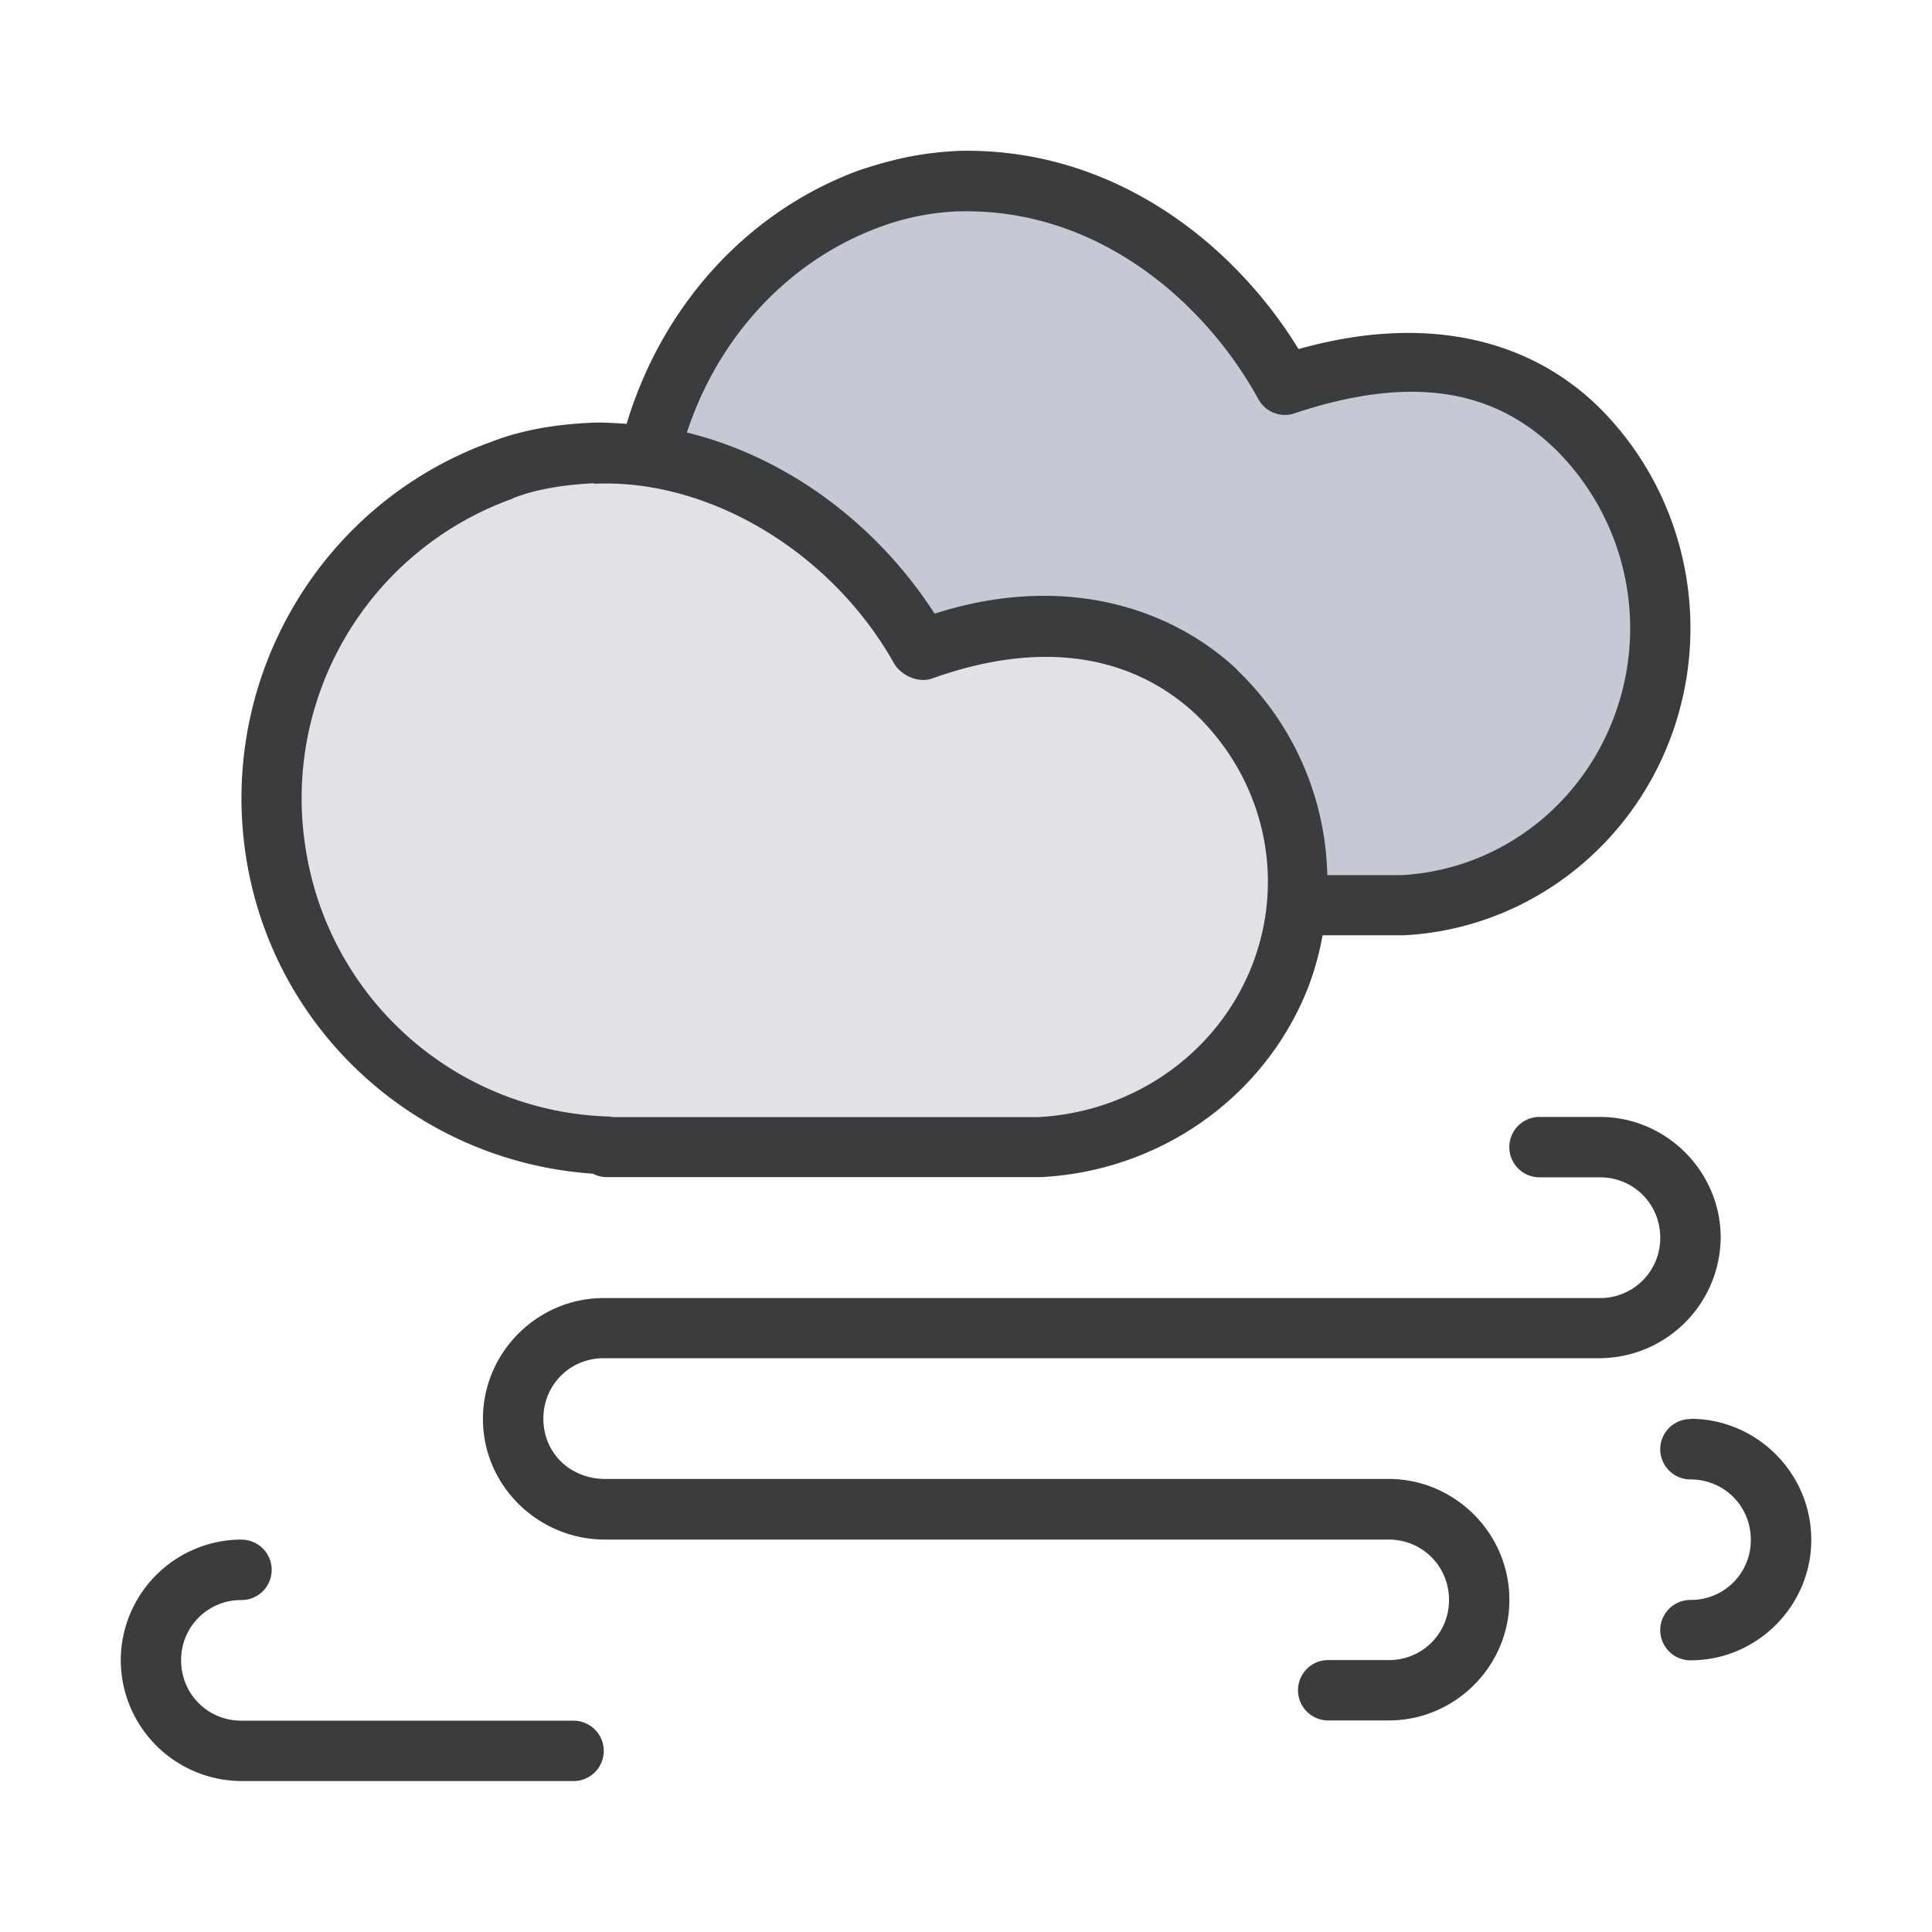 <?xml version="1.0" encoding="UTF-8" standalone="no"?><svg xmlns:dc="http://purl.org/dc/elements/1.1/" xmlns:cc="http://creativecommons.org/ns#" xmlns:rdf="http://www.w3.org/1999/02/22-rdf-syntax-ns#" xmlns:svg="http://www.w3.org/2000/svg" xmlns="http://www.w3.org/2000/svg" xmlns:sodipodi="http://sodipodi.sourceforge.net/DTD/sodipodi-0.dtd" xmlns:inkscape="http://www.inkscape.org/namespaces/inkscape" width="32" height="32" viewBox="0 0 32 32" id="svg13527" version="1.1" inkscape:version="0.91 r13725" sodipodi:docname="clouds-storm-stormy-wind-windy-cloud-forecast.svg"><sodipodi:namedview id="base" pagecolor="#ffffff" bordercolor="#666666" borderopacity="1.0" inkscape:pageopacity="0.0" inkscape:pageshadow="2" inkscape:zoom="9.0642251" inkscape:cx="-12.578316" inkscape:cy="14.964768" inkscape:document-units="px" inkscape:current-layer="layer1" showgrid="true" inkscape:window-width="1366" inkscape:window-height="716" inkscape:window-x="-8" inkscape:window-y="-8" inkscape:window-maximized="1" units="px" inkscape:object-nodes="true"><inkscape:grid type="xygrid" id="grid13559" empspacing="4"/></sodipodi:namedview><g inkscape:label="Layer 1" inkscape:groupmode="layer" id="layer1" transform="translate(0,-1020.362)"><g transform="translate(-964.005,-212.5)" id="g18801" fill="#3b3c3d" color="#000" font-style="normal" font-variant="normal" font-weight="normal" font-stretch="normal" font-size="medium" font-family="sans-serif" letter-spacing="normal" word-spacing="normal" direction="ltr" writing-mode="lr-tb" text-anchor="start" white-space="normal" clip-rule="nonzero" visibility="visible" color-interpolation="sRGB" color-interpolation-filters="linearRGB" fill-opacity="1" stroke="none" stroke-linecap="round" stroke-linejoin="round" stroke-miterlimit="4" stroke-dasharray="none" stroke-dashoffset="0" stroke-opacity="1" color-rendering="auto" image-rendering="auto" shape-rendering="auto" text-rendering="auto"><path inkscape:connector-curvature="0" style="line-height:normal;text-indent:0;text-align:start;text-decoration-line:none;text-decoration-style:solid;text-decoration-color:#000000;text-transform:none;isolation:auto;mix-blend-mode:normal" d="M979.86 1235.363c-.558.025-1.05.126-1.642.326-1.895.704-3.265 2.297-3.834 4.193-.195-.012-.39-.027-.586-.018-.463.022-1.058.086-1.639.31-2.83 1.009-4.546 3.907-4.078 6.888.455 2.894 2.857 5.043 5.744 5.24.07.036.148.057.227.057H981.243c1.983-.1 3.725-1.333 4.434-3.155a4.78 4.78 0 0 0 .234-.851h1.352c1.983-.104 3.717-1.398 4.418-3.285.7-1.887.242-4.02-1.17-5.438-1.15-1.145-2.87-1.585-4.998-.986-1.063-1.737-3.06-3.35-5.649-3.283z" id="path18789" text-decoration="none" baseline-shift="baseline" display="inline" overflow="visible" opacity="1" solid-color="#000000" solid-opacity="1" fill="#3b3c3d" fill-rule="nonzero" stroke-width="1"/><path inkscape:connector-curvature="0" style="line-height:normal;text-indent:0;text-align:start;text-decoration-line:none;text-decoration-style:solid;text-decoration-color:#000000;text-transform:none;isolation:auto;mix-blend-mode:normal" d="M979.886 1236.363h.01c2.27-.056 4.055 1.477 4.953 3.113.117.211.368.31.597.232 2.07-.69 3.397-.326 4.358.631a4.17 4.17 0 0 1 .94 4.383c-.566 1.524-1.952 2.553-3.532 2.635h-1.223a4.85 4.85 0 0 0-1.492-3.397c0-.01-.003-.01-.004-.01-1.16-1.08-2.95-1.583-5.008-.924-.962-1.494-2.46-2.6-4.103-3 .509-1.552 1.65-2.83 3.185-3.4a4.233 4.233 0 0 1 1.319-.264z" id="path18791" text-decoration="none" baseline-shift="baseline" display="inline" overflow="visible" opacity="1" solid-color="#000000" solid-opacity="1" fill="#c4c9d3" fill-rule="nonzero" stroke-width="1"/><path inkscape:connector-curvature="0" style="line-height:normal;text-indent:0;text-align:start;text-decoration-line:none;text-decoration-style:solid;text-decoration-color:#000000;text-transform:none;isolation:auto;mix-blend-mode:normal" d="M973.845 1240.865v.01c1.889-.09 3.923 1.12 4.963 2.966.118.207.4.337.627.262 1.955-.703 3.409-.31 4.37.584 1.137 1.089 1.503 2.714.94 4.16-.562 1.445-1.951 2.436-3.547 2.518h-7.049c-.026-.01-.052-.01-.078-.01a5.24 5.24 0 0 1-5.004-4.441 5.27 5.27 0 0 1 3.434-5.795c.004-.01.014-.01.014-.01.417-.163.919-.224 1.33-.243z" id="path18793" text-decoration="none" baseline-shift="baseline" display="inline" overflow="visible" opacity="1" solid-color="#000000" solid-opacity="1" fill="#e1e1e6" fill-rule="nonzero" stroke-width="1"/><path inkscape:connector-curvature="0" id="path18795" d="M989.504 1251.362a.5.5 0 1 0 0 1h1c.559 0 1 .442 1 1a.994.994 0 0 1-1.003 1h-16.497c-1.098 0-2 .901-2 2 0 1.108.91 1.987 1.995 2a.5.5 0 0 0 .006 0h13c.558 0 1 .442 1 1a.99.99 0 0 1-1.002.996h-.999a.5.5 0 1 0 0 1h1a.5.5 0 0 0 .002 0c1.109 0 2.003-.91 1.999-2 0-1.098-.902-2-2-2H974.01c-.564-.01-1.005-.428-1.005-1 0-.558.441-1 1-1h16.5a.5.5 0 0 0 .003 0 2.015 2.015 0 0 0 1.997-1.996c0-1.099-.902-2-2-2z" style="line-height:normal;text-indent:0;text-align:start;text-decoration-line:none;text-decoration-style:solid;text-decoration-color:#000000;text-transform:none;isolation:auto;mix-blend-mode:normal" text-decoration="none" baseline-shift="baseline" display="inline" overflow="visible" opacity="1" solid-color="#000000" solid-opacity="1" fill="#3b3c3d" fill-rule="evenodd" stroke-width="1px"/><path inkscape:connector-curvature="0" id="path18797" d="M992.004 1256.366a.5.5 0 1 0 0 1c.559 0 1 .442 1 1a.99.99 0 0 1-1.002.996.5.5 0 1 0 .004 1c1.109 0 2.003-.91 1.999-2 0-1.099-.902-2-2-2z" style="line-height:normal;text-indent:0;text-align:start;text-decoration-line:none;text-decoration-style:solid;text-decoration-color:#000000;text-transform:none;isolation:auto;mix-blend-mode:normal" text-decoration="none" baseline-shift="baseline" display="inline" overflow="visible" opacity="1" solid-color="#000000" solid-opacity="1" fill="#3b3c3d" fill-rule="evenodd" stroke-width="1px"/><path inkscape:connector-curvature="0" id="path18799" d="M968.003 1258.362a2.005 2.005 0 0 0-1.998 2.002 2.008 2.008 0 0 0 2 1.998h5.5a.5.5 0 1 0 0-1h-5.5c-.559 0-1-.442-1-1a.99.99 0 0 1 1.002-.998.5.5 0 1 0-.004-1z" style="line-height:normal;text-indent:0;text-align:start;text-decoration-line:none;text-decoration-style:solid;text-decoration-color:#000000;text-transform:none;isolation:auto;mix-blend-mode:normal" text-decoration="none" baseline-shift="baseline" display="inline" overflow="visible" opacity="1" solid-color="#000000" solid-opacity="1" fill="#3b3c3d" fill-rule="evenodd" stroke-width="1px"/></g></g></svg>